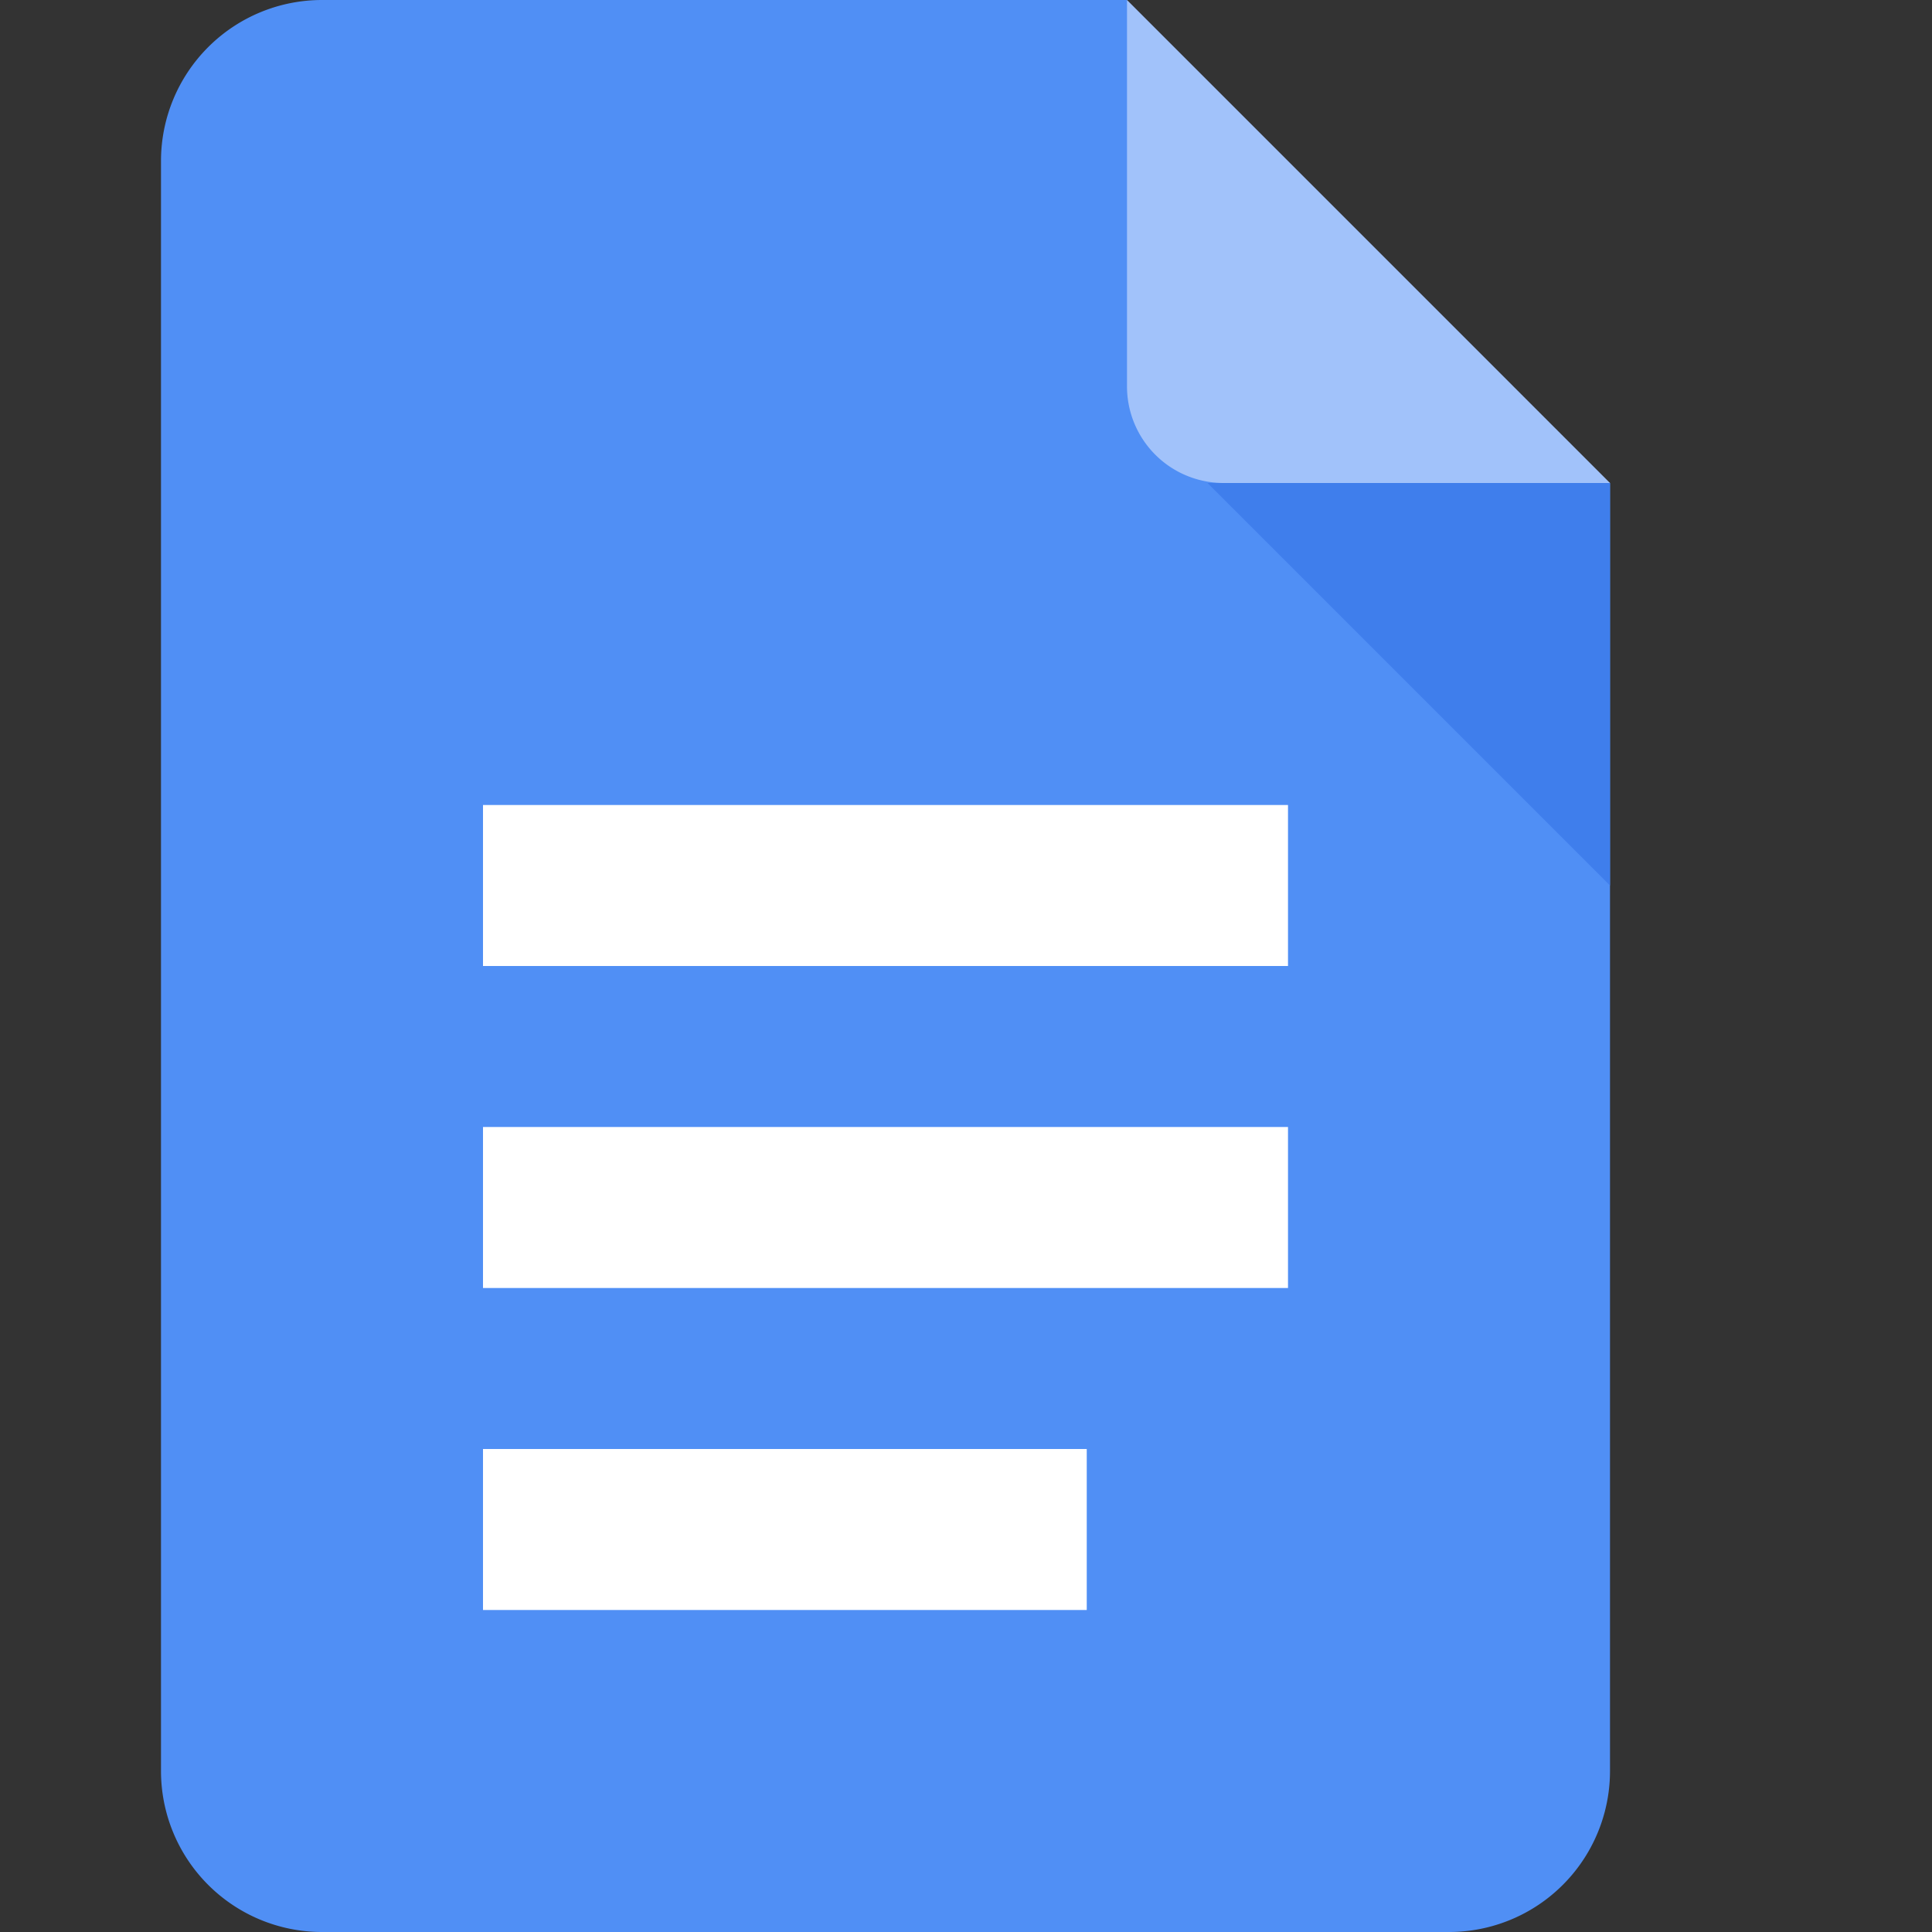 <svg xmlns="http://www.w3.org/2000/svg" width="12" height="12" viewBox="0 0 12 12"><rect x="0" y="0" width="12" height="12" fill="#333333" stroke="none"/><path fill="#508FF5" fill-rule="evenodd" d="M9 12H2a1 1 0 01-1-1V1a1 1 0 011-1h5l1 2 2 1v8a1 1 0 01-1 1"/><path fill="#A1C2FA" fill-rule="evenodd" d="M7.6 3H10L7 0v2.399A.6.6 0 007.6 3"/><path fill="#3F7EEC" fill-rule="evenodd" d="M10 3H7.5L10 5.5z"/><path fill="#FFF" fill-rule="evenodd" d="M3 10h3.75V9H3v1zm0-2h5V7H3v1zm0-2h5V5H3v1z"/></svg>